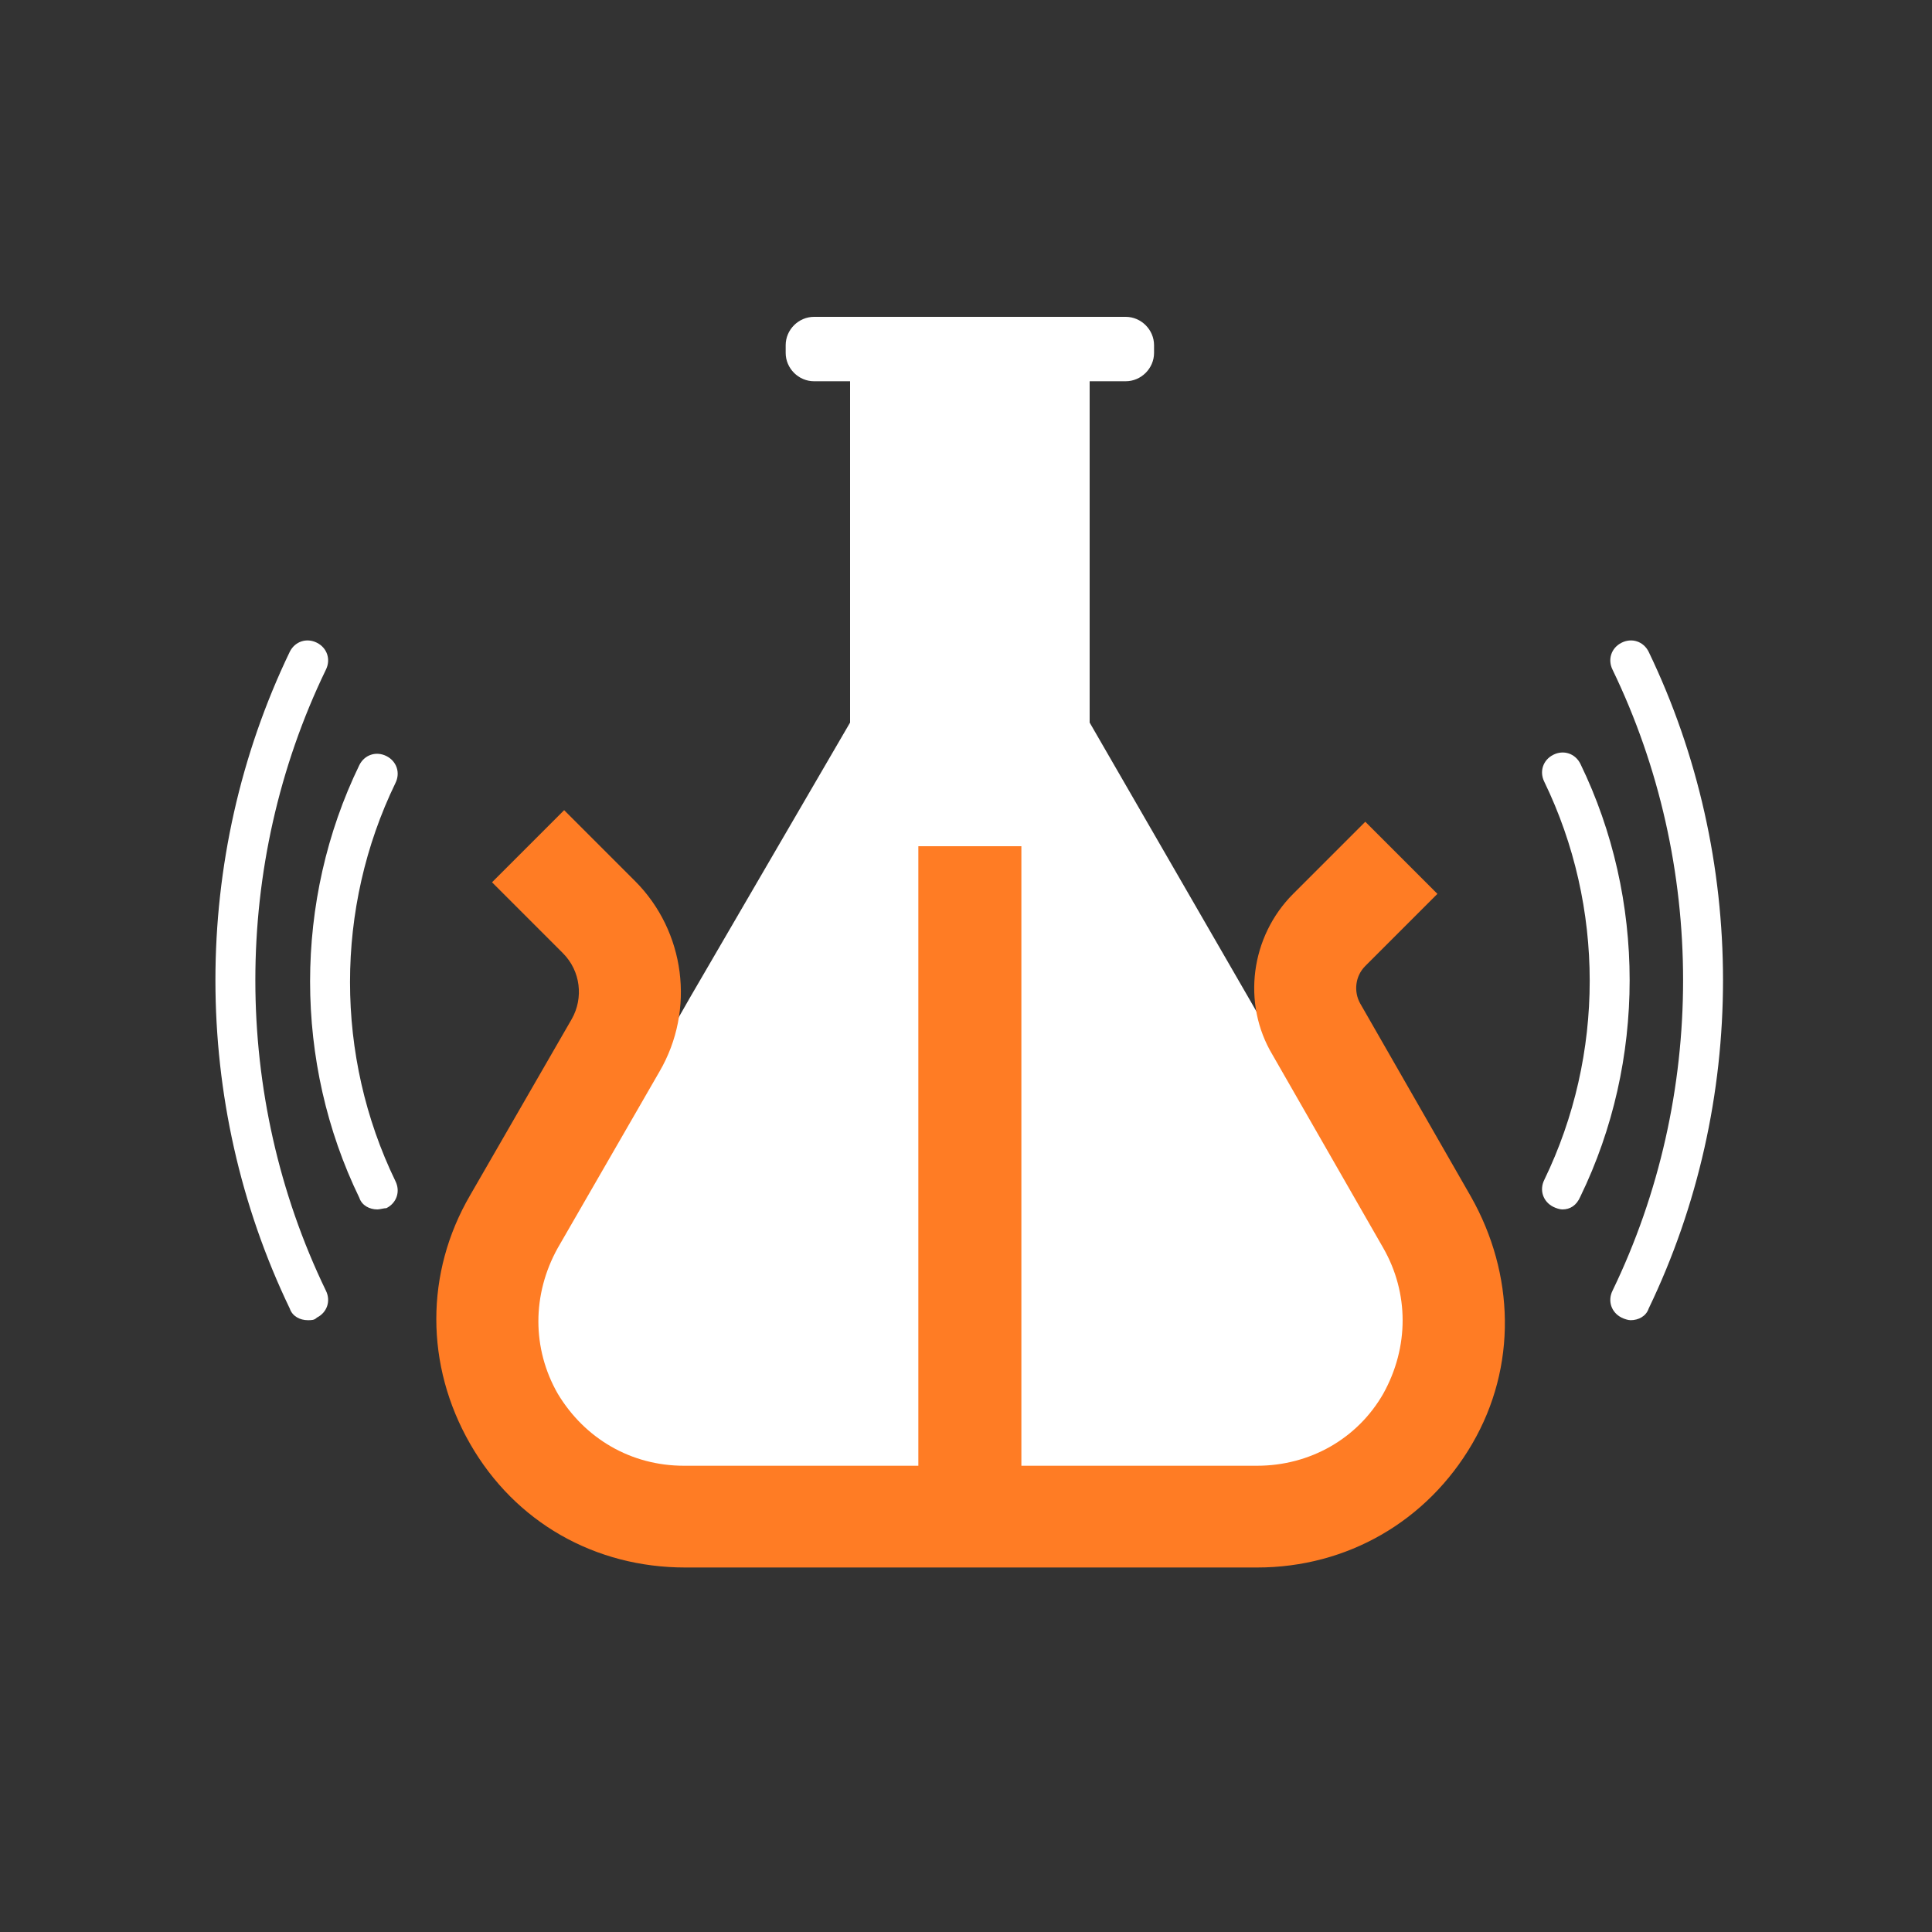 <?xml version="1.0" encoding="utf-8"?>
<!-- Generator: Adobe Illustrator 22.0.1, SVG Export Plug-In . SVG Version: 6.00 Build 0)  -->
<svg version="1.1" id="레이어_1" xmlns="http://www.w3.org/2000/svg" xmlns:xlink="http://www.w3.org/1999/xlink" x="0px"
	 y="0px" viewBox="0 0 150 150" enable-background="new 0 0 150 150" xml:space="preserve">
<rect x="0" y="0" width="150" height="150" fill="#333333" stroke="none"/>
<g>
	<path fill="#FFFFFF" d="M107.8,96.3L96.9,77.4L84.6,56.1V29.6h2.8c1.2,0,2.2-1,2.2-2.2v-0.6c0-1.2-1-2.2-2.2-2.2H63.2
		c-1.2,0-2.2,1-2.2,2.2v0.6c0,1.2,1,2.2,2.2,2.2h2.8v26.5L53.6,77.4L42.8,96.3c-4.8,8.3,1.2,18.6,10.8,18.6h21.8h21.8
		C106.6,114.9,112.6,104.6,107.8,96.3z"/>
	<path fill="#FF7C24" d="M114.2,92.9l-8.6-15c-0.5-0.9-0.4-2.1,0.4-2.9l5.6-5.6l-5.6-5.6l-5.6,5.6c-3.3,3.3-4,8.5-1.6,12.5l8.6,15
		c2,3.5,2,7.7,0,11.3c-2,3.5-5.7,5.6-9.8,5.6H79.3V65.7h-8v48.1H53.1c-4.1,0-7.7-2.1-9.8-5.6c-2-3.5-2-7.7,0-11.3l7.9-13.7
		c2.8-4.8,2-10.9-1.9-14.8l-5.5-5.5l-5.6,5.6l5.5,5.5c1.4,1.4,1.6,3.5,0.7,5.1l-7.9,13.7c-3.5,6-3.5,13.2,0,19.3s9.7,9.6,16.7,9.6
		h44.4c7,0,13.2-3.6,16.7-9.6S117.6,98.9,114.2,92.9z"/>
	<g>
		<path fill="#FFFFFF" d="M23.9,102.5c-0.6,0-1.2-0.3-1.4-0.9c-7.7-16-7.7-35,0-51c0.4-0.8,1.3-1.1,2.1-0.7c0.8,0.4,1.1,1.3,0.7,2.1
			c-7.3,15.1-7.3,33.1,0,48.2c0.4,0.8,0.1,1.7-0.7,2.1C24.4,102.5,24.2,102.5,23.9,102.5z"/>
	</g>
	<g>
		<path fill="#FFFFFF" d="M29.3,93.9c-0.6,0-1.2-0.3-1.4-0.9c-5.1-10.5-5.1-23.1,0-33.6c0.4-0.8,1.3-1.1,2.1-0.7
			c0.8,0.4,1.1,1.3,0.7,2.1c-4.7,9.7-4.7,21.2,0,30.9c0.4,0.8,0.1,1.7-0.7,2.1C29.8,93.8,29.5,93.9,29.3,93.9z"/>
	</g>
	<g>
		<path fill="#FFFFFF" d="M126.6,102.5c-0.2,0-0.5-0.1-0.7-0.2c-0.8-0.4-1.1-1.3-0.7-2.1c7.3-15.1,7.3-33.1,0-48.2
			c-0.4-0.8-0.1-1.7,0.7-2.1c0.8-0.4,1.7-0.1,2.1,0.7c7.7,16,7.7,35,0,51C127.8,102.2,127.2,102.5,126.6,102.5z"/>
	</g>
	<g>
		<path fill="#FFFFFF" d="M121.3,93.9c-0.2,0-0.5-0.1-0.7-0.2c-0.8-0.4-1.1-1.3-0.7-2.1c4.7-9.7,4.7-21.2,0-30.9
			c-0.4-0.8-0.1-1.7,0.7-2.1c0.8-0.4,1.7-0.1,2.1,0.7c5.1,10.5,5.1,23.1,0,33.6C122.4,93.6,121.9,93.9,121.3,93.9z"/>
	</g>
</g>
</svg>
